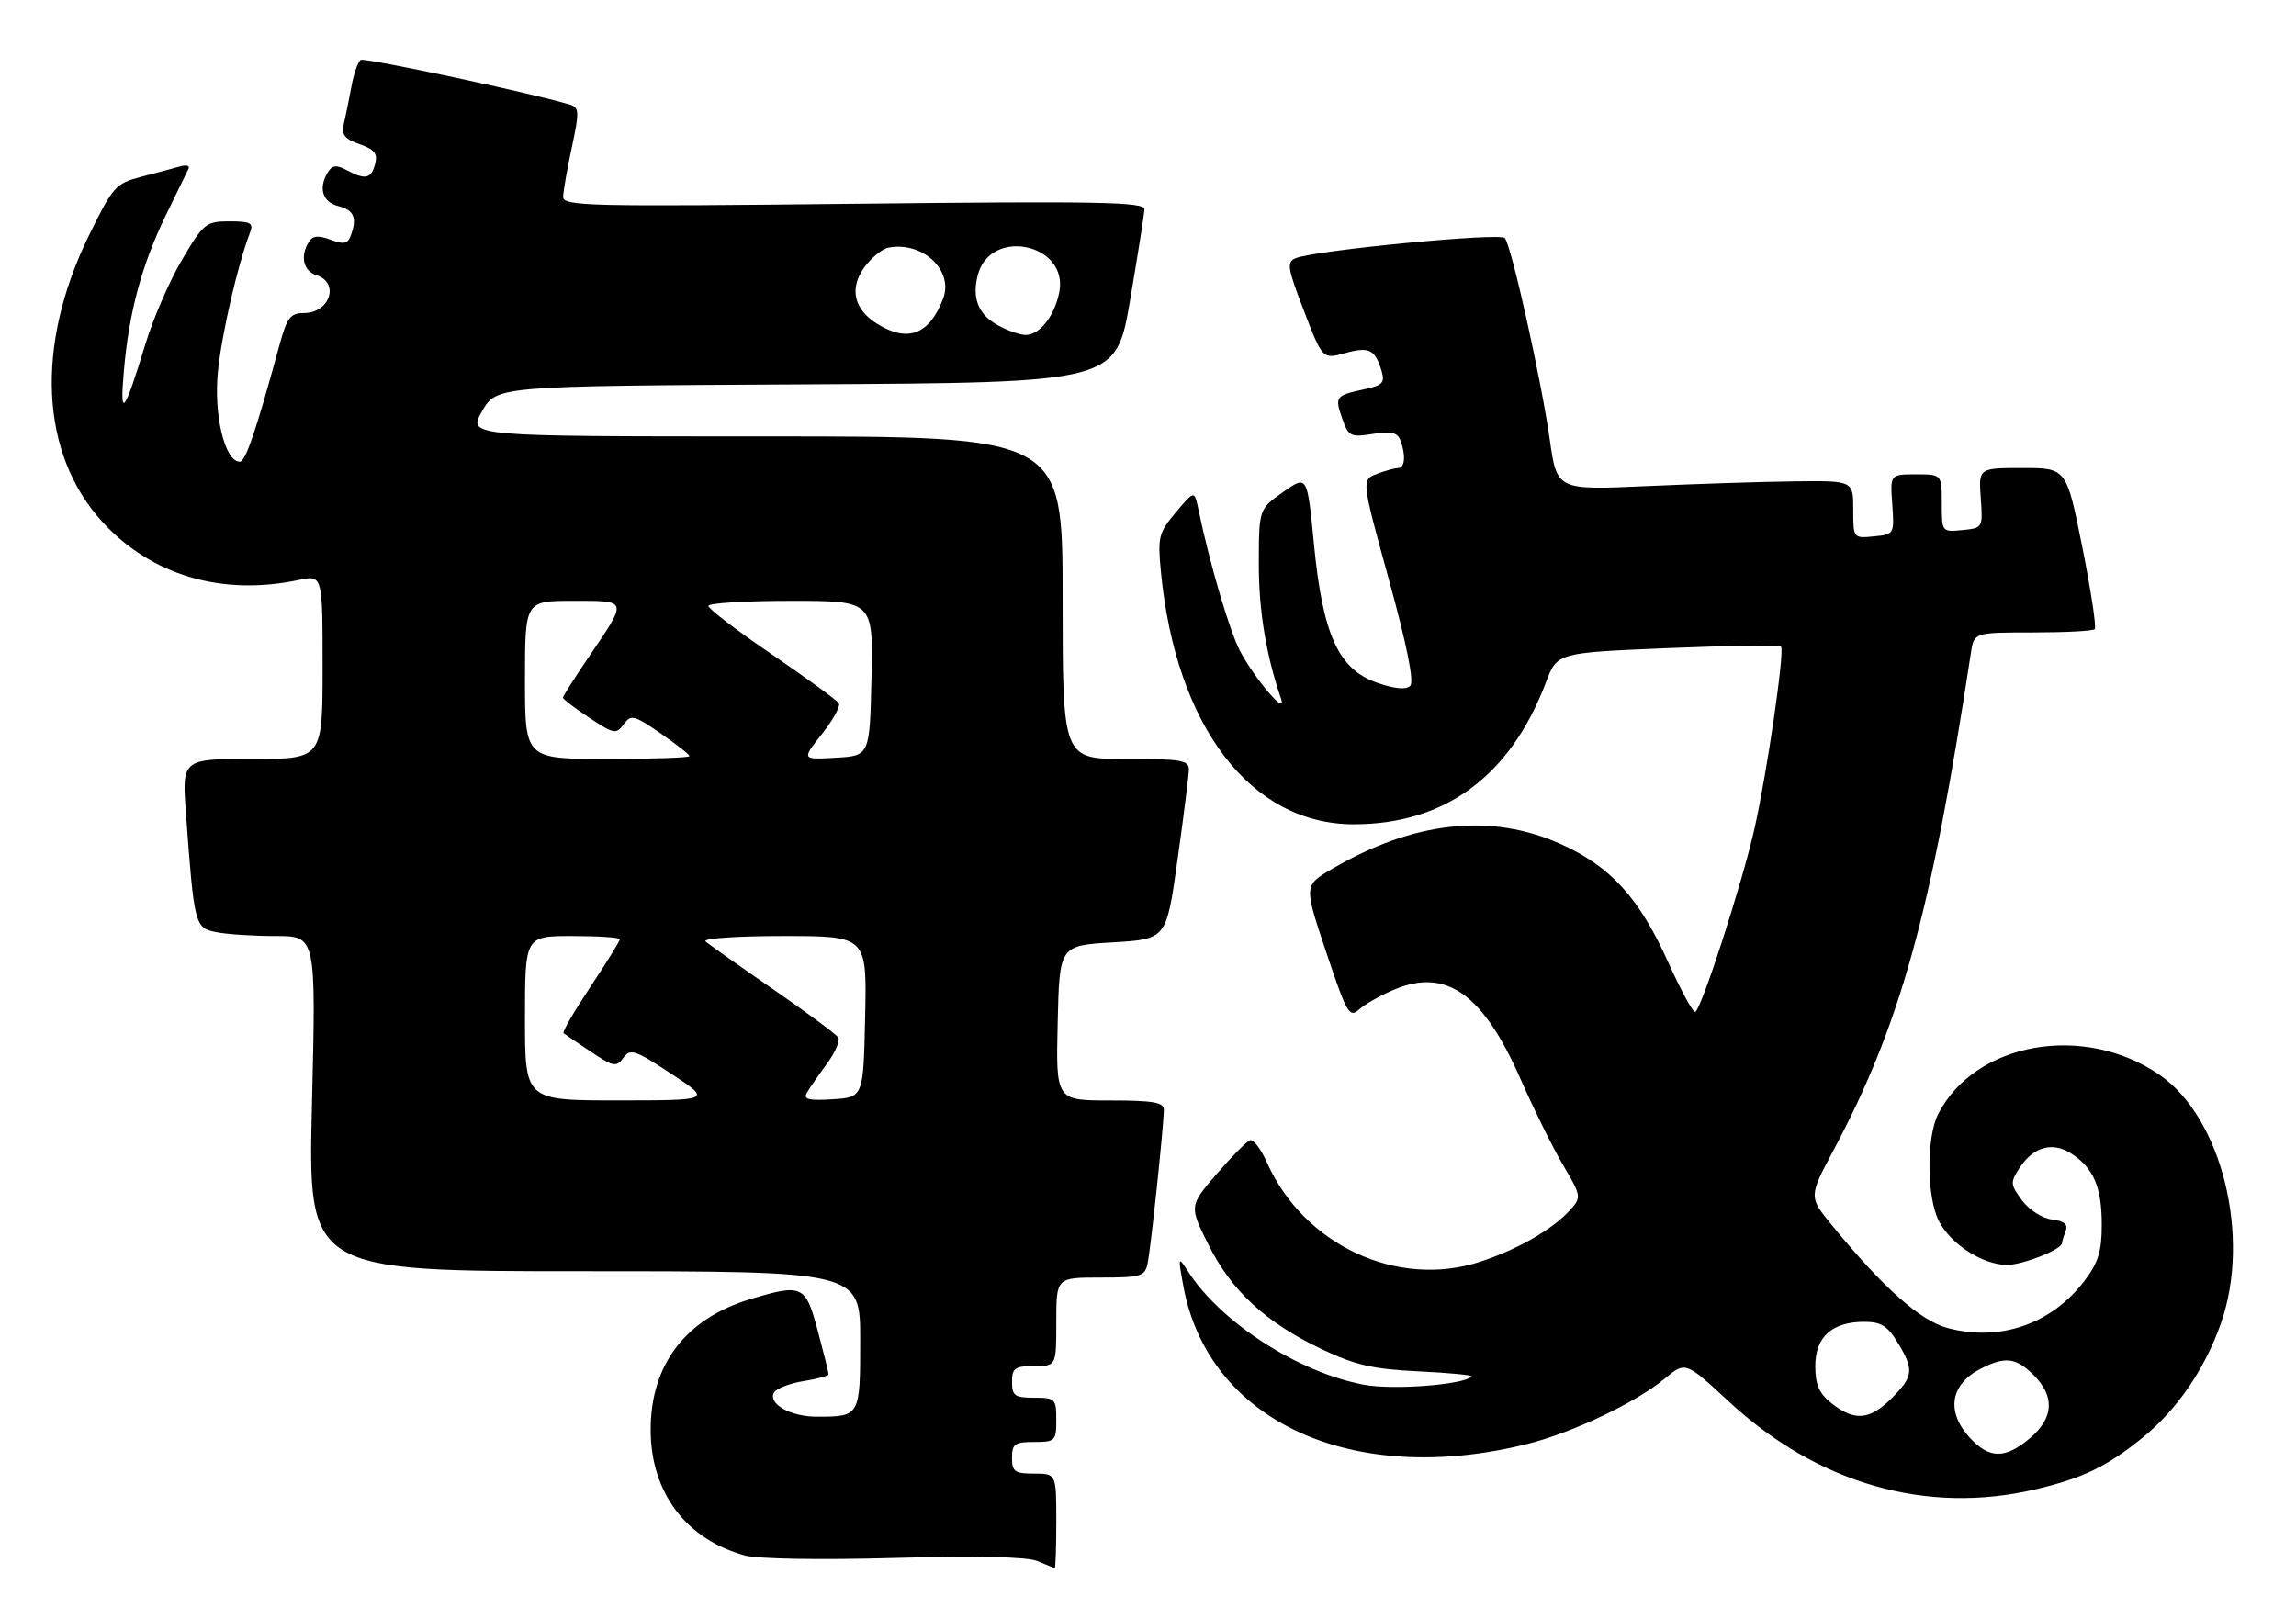 <?xml version="1.0" encoding="UTF-8" standalone="no"?>
<!DOCTYPE svg PUBLIC "-//W3C//DTD SVG 1.1//EN" "http://www.w3.org/Graphics/SVG/1.1/DTD/svg11.dtd" >
<svg xmlns="http://www.w3.org/2000/svg" xmlns:xlink="http://www.w3.org/1999/xlink" version="1.1" viewBox="0 0 363 256">
 <g >
 <path fill="currentColor"
d=" M 167.00 240.50 C 167.00 233.00 167.00 233.00 163.50 233.00 C 160.43 233.00 160.00 232.69 160.00 230.50 C 160.00 228.31 160.43 228.00 163.50 228.00 C 166.83 228.00 167.00 227.83 167.00 224.50 C 167.00 221.17 166.83 221.00 163.50 221.00 C 160.43 221.00 160.00 220.69 160.00 218.50 C 160.00 216.31 160.43 216.00 163.50 216.00 C 167.00 216.00 167.00 216.00 167.00 209.00 C 167.00 202.00 167.00 202.00 173.98 202.00 C 180.41 202.00 181.00 201.82 181.44 199.75 C 181.95 197.36 184.00 177.92 184.00 175.46 C 184.00 174.29 182.28 174.00 175.47 174.00 C 166.94 174.00 166.94 174.00 167.22 161.75 C 167.50 149.50 167.50 149.50 175.96 149.00 C 184.41 148.50 184.41 148.50 186.16 136.00 C 187.13 129.12 187.93 122.71 187.96 121.75 C 188.00 120.20 186.87 120.00 178.00 120.00 C 168.00 120.00 168.00 120.00 168.00 94.50 C 168.00 69.00 168.00 69.00 120.97 69.00 C 73.94 69.00 73.94 69.00 76.22 65.02 C 78.50 61.03 78.50 61.03 127.47 60.77 C 176.44 60.50 176.44 60.50 178.66 47.50 C 179.88 40.35 180.90 33.87 180.94 33.11 C 180.99 31.92 173.94 31.79 135.00 32.22 C 93.10 32.68 89.00 32.59 89.04 31.12 C 89.05 30.23 89.67 26.70 90.41 23.28 C 91.61 17.68 91.58 17.00 90.12 16.55 C 84.32 14.77 57.68 9.08 57.03 9.48 C 56.59 9.76 55.92 11.67 55.55 13.74 C 55.17 15.81 54.63 18.46 54.35 19.63 C 53.95 21.30 54.49 21.97 56.85 22.80 C 59.21 23.62 59.74 24.29 59.31 25.92 C 58.69 28.28 57.76 28.48 54.81 26.90 C 53.22 26.05 52.55 26.11 51.89 27.15 C 50.28 29.69 50.95 31.95 53.50 32.59 C 56.00 33.22 56.51 34.50 55.41 37.36 C 54.96 38.56 54.27 38.67 52.25 37.90 C 50.35 37.18 49.45 37.26 48.85 38.21 C 47.42 40.47 47.94 42.84 50.00 43.50 C 53.75 44.69 52.17 49.50 48.03 49.50 C 45.92 49.50 45.37 50.22 44.20 54.50 C 40.48 68.13 38.83 73.00 37.91 73.00 C 35.56 73.00 33.77 65.67 34.45 58.79 C 35.04 52.85 37.57 41.88 39.54 36.75 C 40.11 35.27 39.62 35.00 36.29 35.00 C 32.55 35.00 32.20 35.29 28.80 41.03 C 26.84 44.35 24.24 50.31 23.03 54.28 C 19.60 65.51 18.90 66.39 19.59 58.59 C 20.40 49.32 22.43 41.83 26.24 34.00 C 27.99 30.42 29.60 27.12 29.82 26.65 C 30.05 26.17 29.40 26.04 28.37 26.34 C 27.34 26.64 24.60 27.37 22.28 27.97 C 18.29 29.00 17.85 29.50 14.04 37.28 C 5.53 54.66 6.34 71.74 16.18 82.51 C 23.92 90.98 35.09 94.28 47.25 91.70 C 51.00 90.91 51.00 90.91 51.00 105.45 C 51.00 120.00 51.00 120.00 39.88 120.00 C 28.76 120.00 28.76 120.00 29.41 128.75 C 30.70 146.34 30.80 146.71 34.20 147.39 C 35.88 147.73 40.11 148.00 43.61 148.00 C 49.97 148.00 49.97 148.00 49.32 174.50 C 48.68 201.00 48.68 201.00 92.34 201.00 C 136.00 201.00 136.00 201.00 136.00 211.89 C 136.00 223.97 135.98 224.00 129.11 224.00 C 124.95 224.00 121.32 221.92 122.40 220.15 C 122.80 219.52 124.89 218.72 127.06 218.37 C 129.23 218.03 131.00 217.54 131.00 217.29 C 131.00 217.03 130.23 213.94 129.29 210.41 C 127.36 203.18 126.85 202.94 118.61 205.42 C 108.38 208.49 102.82 215.83 102.87 226.16 C 102.91 236.00 108.46 243.38 117.74 245.94 C 119.77 246.50 129.66 246.67 141.36 246.34 C 154.37 245.98 162.38 246.15 164.00 246.83 C 165.38 247.40 166.61 247.90 166.75 247.94 C 166.89 247.97 167.00 244.62 167.00 240.50 Z  M 321.80 235.49 C 329.33 233.71 333.08 231.90 338.75 227.31 C 344.18 222.91 348.59 216.48 351.13 209.23 C 355.93 195.56 351.28 176.73 341.43 169.95 C 329.49 161.74 312.32 164.75 306.45 176.10 C 304.54 179.79 304.60 189.32 306.55 193.09 C 308.43 196.74 313.50 199.99 317.30 200.00 C 319.81 200.00 326.00 197.55 326.00 196.56 C 326.00 196.34 326.26 195.49 326.58 194.66 C 326.99 193.58 326.38 193.06 324.43 192.82 C 322.89 192.64 320.82 191.32 319.70 189.81 C 317.82 187.28 317.80 186.96 319.32 184.63 C 321.51 181.29 324.54 180.47 327.51 182.42 C 331.02 184.71 332.29 187.71 332.29 193.67 C 332.29 197.88 331.73 199.66 329.53 202.55 C 324.31 209.39 316.14 212.19 307.89 209.97 C 303.58 208.81 297.72 203.60 289.67 193.77 C 285.95 189.24 285.95 189.24 289.88 181.87 C 300.48 161.94 305.33 144.39 311.60 103.25 C 312.09 100.00 312.09 100.00 321.38 100.00 C 326.49 100.00 330.90 99.77 331.18 99.48 C 331.47 99.20 330.58 93.35 329.21 86.48 C 326.71 74.00 326.71 74.00 319.77 74.00 C 312.82 74.00 312.82 74.00 313.16 78.75 C 313.50 83.46 313.47 83.50 310.25 83.81 C 307.01 84.13 307.00 84.11 307.00 79.56 C 307.00 75.00 307.00 75.00 302.92 75.00 C 298.83 75.00 298.83 75.00 299.17 79.75 C 299.50 84.46 299.47 84.50 296.25 84.81 C 293.01 85.13 293.00 85.11 293.00 80.56 C 293.00 76.00 293.00 76.00 283.75 76.11 C 278.66 76.17 268.12 76.51 260.33 76.86 C 246.15 77.50 246.15 77.50 245.02 69.50 C 243.65 59.92 238.96 38.85 237.91 37.64 C 237.16 36.75 207.87 39.58 204.86 40.82 C 203.39 41.43 203.53 42.33 206.16 49.16 C 209.10 56.81 209.10 56.81 212.67 55.83 C 216.47 54.78 217.39 55.23 218.43 58.66 C 218.98 60.50 218.58 60.93 215.79 61.53 C 211.13 62.53 211.00 62.70 212.19 66.13 C 213.20 69.01 213.51 69.17 217.03 68.61 C 219.92 68.15 220.93 68.38 221.39 69.59 C 222.29 71.91 222.13 74.00 221.07 74.00 C 220.55 74.00 219.03 74.42 217.69 74.93 C 215.24 75.86 215.24 75.86 219.59 91.66 C 222.44 102.03 223.60 107.80 222.96 108.44 C 222.31 109.09 220.51 108.92 217.74 107.96 C 211.63 105.85 209.13 100.39 207.74 86.07 C 206.68 75.10 206.68 75.10 202.86 77.80 C 199.04 80.50 199.04 80.50 199.02 89.04 C 199.00 96.49 200.16 103.55 202.54 110.50 C 203.52 113.34 198.50 107.51 196.08 102.99 C 194.42 99.88 191.26 89.14 189.46 80.51 C 188.84 77.52 188.84 77.52 185.90 81.01 C 183.17 84.26 183.01 84.91 183.55 90.50 C 185.93 114.89 197.74 130.33 214.03 130.33 C 228.48 130.33 238.81 122.70 244.43 107.85 C 246.19 103.21 246.19 103.21 263.64 102.48 C 273.24 102.08 281.31 101.98 281.58 102.25 C 282.19 102.86 279.38 122.15 277.39 131.00 C 275.42 139.75 268.86 160.00 267.99 160.00 C 267.60 160.00 265.68 156.44 263.72 152.09 C 259.15 141.95 254.66 137.02 246.76 133.46 C 235.73 128.50 223.50 129.83 210.58 137.40 C 206.14 140.00 206.14 140.00 209.68 150.56 C 212.94 160.29 213.35 161.00 214.89 159.60 C 215.82 158.76 218.32 157.35 220.45 156.46 C 228.71 153.00 234.52 157.16 240.50 170.83 C 242.51 175.42 245.49 181.44 247.12 184.21 C 250.00 189.08 250.03 189.31 248.30 191.25 C 245.55 194.33 240.07 197.50 234.11 199.47 C 220.98 203.81 206.11 196.89 200.27 183.73 C 199.35 181.66 198.16 180.11 197.63 180.29 C 197.10 180.47 194.71 182.88 192.33 185.65 C 188.01 190.69 188.01 190.69 191.07 196.83 C 194.72 204.13 200.16 209.14 208.98 213.33 C 214.30 215.85 217.05 216.48 224.28 216.83 C 229.12 217.06 232.90 217.43 232.68 217.65 C 231.38 218.96 220.25 219.81 215.67 218.95 C 205.28 217.02 193.00 209.10 187.81 201.00 C 186.26 198.59 186.23 198.67 187.09 203.34 C 191.00 224.72 213.76 235.20 241.41 228.33 C 248.55 226.56 258.69 221.74 263.18 217.99 C 266.47 215.25 266.47 215.25 273.35 221.62 C 287.38 234.61 304.61 239.54 321.80 235.49 Z  M 83.00 161.00 C 83.00 148.00 83.00 148.00 90.50 148.00 C 94.62 148.00 98.00 148.23 98.00 148.51 C 98.00 148.79 95.91 152.17 93.35 156.02 C 90.79 159.87 88.87 163.17 89.10 163.36 C 89.32 163.54 91.26 164.87 93.42 166.30 C 97.01 168.69 97.44 168.77 98.56 167.25 C 99.65 165.75 100.39 166.00 106.14 169.79 C 112.50 173.98 112.50 173.98 97.75 173.99 C 83.00 174.00 83.00 174.00 83.00 161.00 Z  M 127.55 172.81 C 127.96 172.09 129.38 170.03 130.70 168.24 C 132.03 166.45 132.85 164.57 132.53 164.05 C 132.21 163.54 127.58 160.10 122.23 156.41 C 116.88 152.72 112.07 149.32 111.55 148.85 C 111.02 148.38 116.48 148.00 123.83 148.00 C 137.06 148.00 137.06 148.00 136.78 160.75 C 136.50 173.50 136.50 173.50 131.65 173.81 C 127.89 174.05 126.98 173.83 127.55 172.81 Z  M 83.00 107.50 C 83.00 95.00 83.00 95.00 90.61 95.00 C 99.38 95.00 99.30 94.72 93.02 103.97 C 90.81 107.22 89.00 110.08 89.00 110.31 C 89.00 110.54 90.88 111.98 93.17 113.49 C 97.04 116.06 97.43 116.13 98.60 114.53 C 99.77 112.94 100.20 113.04 104.43 115.95 C 106.94 117.68 109.00 119.30 109.00 119.55 C 109.00 119.80 103.15 120.00 96.00 120.00 C 83.00 120.00 83.00 120.00 83.00 107.50 Z  M 129.94 116.07 C 131.70 113.85 132.90 111.66 132.62 111.19 C 132.33 110.73 127.57 107.26 122.05 103.48 C 116.52 99.71 112.00 96.26 112.00 95.81 C 112.00 95.36 117.86 95.00 125.03 95.00 C 138.06 95.00 138.06 95.00 137.78 107.25 C 137.50 119.50 137.50 119.50 132.12 119.81 C 126.74 120.11 126.74 120.11 129.94 116.07 Z  M 138.71 51.22 C 134.96 48.91 134.22 45.53 136.73 42.16 C 137.82 40.70 139.49 39.35 140.44 39.16 C 145.82 38.10 150.81 42.73 149.11 47.21 C 146.95 52.89 143.54 54.21 138.71 51.22 Z  M 157.82 51.46 C 154.70 49.77 153.65 47.23 154.57 43.56 C 156.51 35.83 169.11 38.53 167.45 46.32 C 166.65 50.11 164.30 53.02 162.10 52.96 C 161.22 52.94 159.29 52.26 157.82 51.46 Z  M 311.45 227.35 C 307.66 223.26 308.31 218.93 313.07 216.46 C 317.01 214.42 318.71 214.62 321.55 217.45 C 324.91 220.81 324.69 224.24 320.92 227.41 C 317.02 230.70 314.54 230.68 311.45 227.35 Z  M 289.63 221.93 C 287.60 220.33 287.00 218.97 287.00 215.98 C 287.00 211.39 289.65 209.00 294.74 209.00 C 297.38 209.00 298.42 209.64 300.01 212.25 C 302.64 216.56 302.53 217.63 299.08 221.08 C 295.62 224.53 293.22 224.75 289.63 221.93 Z "/>
</g>
</svg>